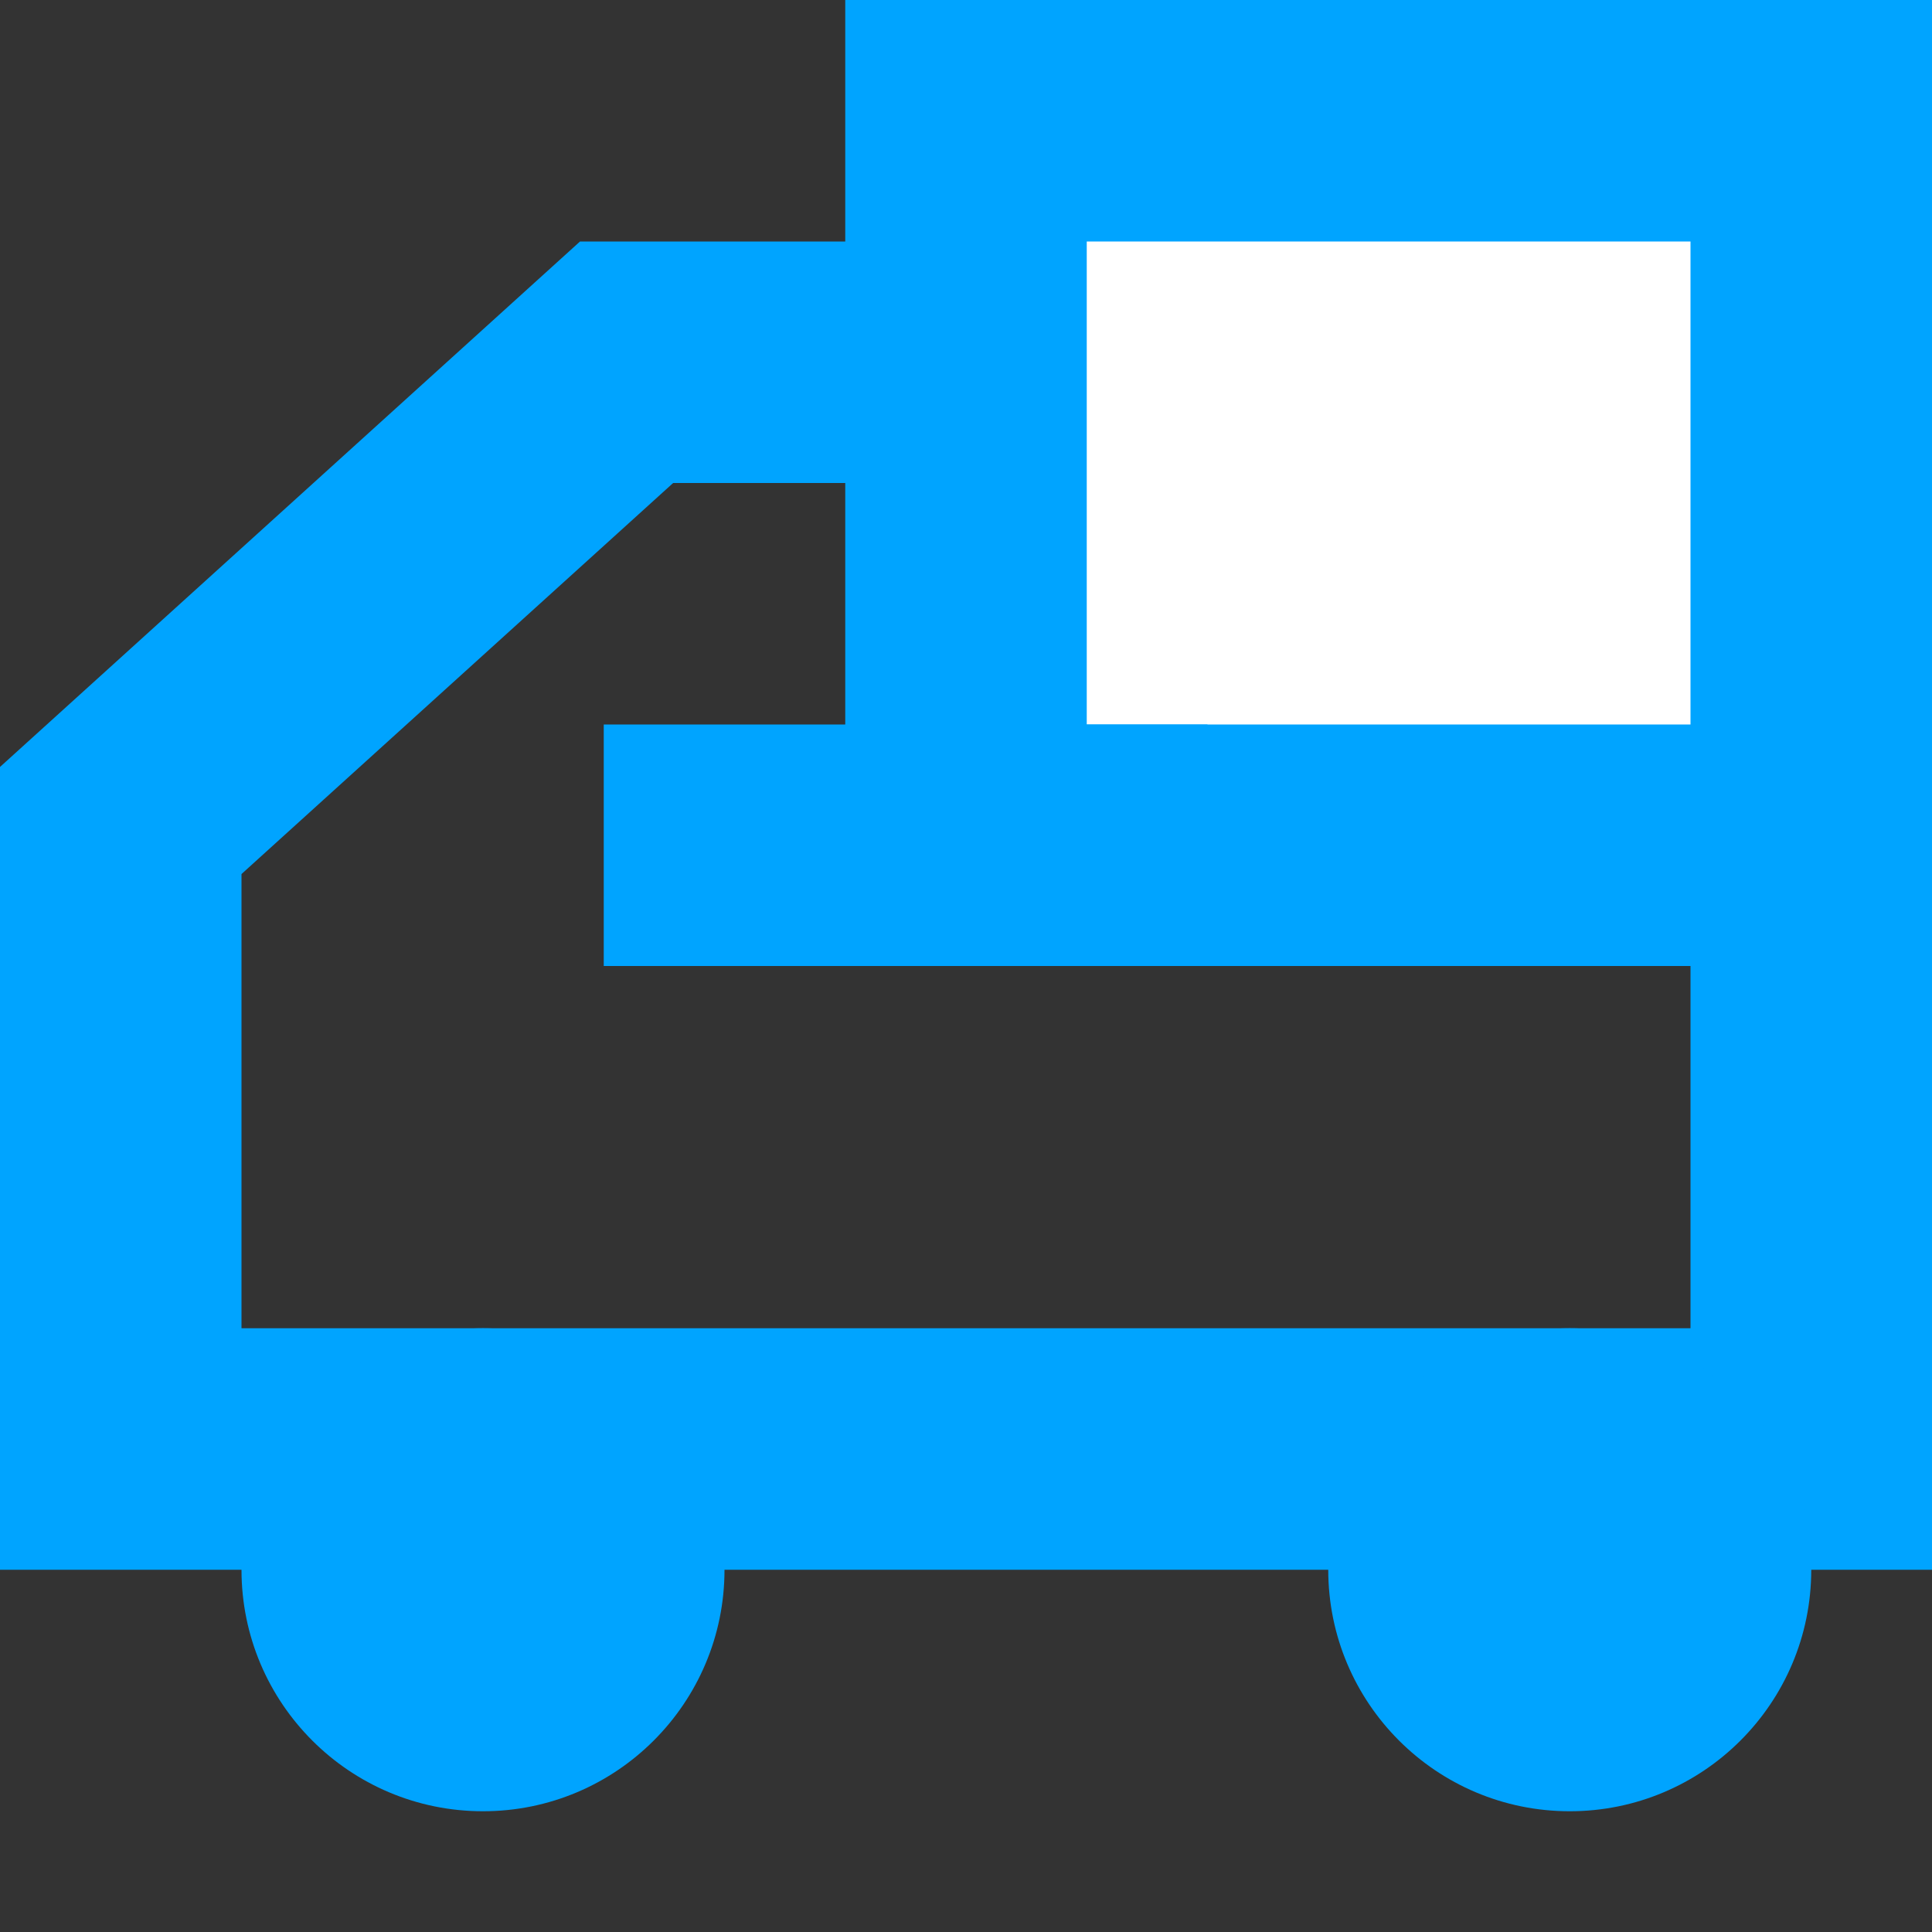 <?xml version="1.0" encoding="UTF-8"?>
<svg width="16px" height="16px" viewBox="0 0 16 16" version="1.1" xmlns="http://www.w3.org/2000/svg" xmlns:xlink="http://www.w3.org/1999/xlink">
    <rect x="0" y="0" width="16" height="16" fill="#333333" stroke="none"/>
    <!-- Generator: Sketch 64 (93537) - https://sketch.com -->
    <title>交通物流16px</title>
    <desc>Created with Sketch.</desc>
    <g id="交通物流16px" stroke="none" stroke-width="1" fill="none" fill-rule="evenodd">
        <rect id="Rectangle-Copy" fill="#000000" opacity="0" x="0" y="0" width="16" height="16"></rect>
        <polygon id="Rectangle-Copy-2" stroke="#00A4FF" stroke-width="2" points="5.189 3 15 3 15 12 1 12 1 6.795"></polygon>
        <rect id="Rectangle-Copy-3" stroke="#00A4FF" stroke-width="2" fill="#FFFFFF" x="8" y="1" width="7" height="6"></rect>
        <rect id="Rectangle-Copy-4" stroke="#00A4FF" fill="#D8D8D8" x="5.5" y="6.5" width="4" height="1"></rect>
        <circle id="Oval-Copy-3" fill="#00A4FF" cx="13" cy="13" r="2"></circle>
        <circle id="Oval-Copy-4" fill="#00A4FF" cx="4" cy="13" r="2"></circle>
    </g>
</svg>